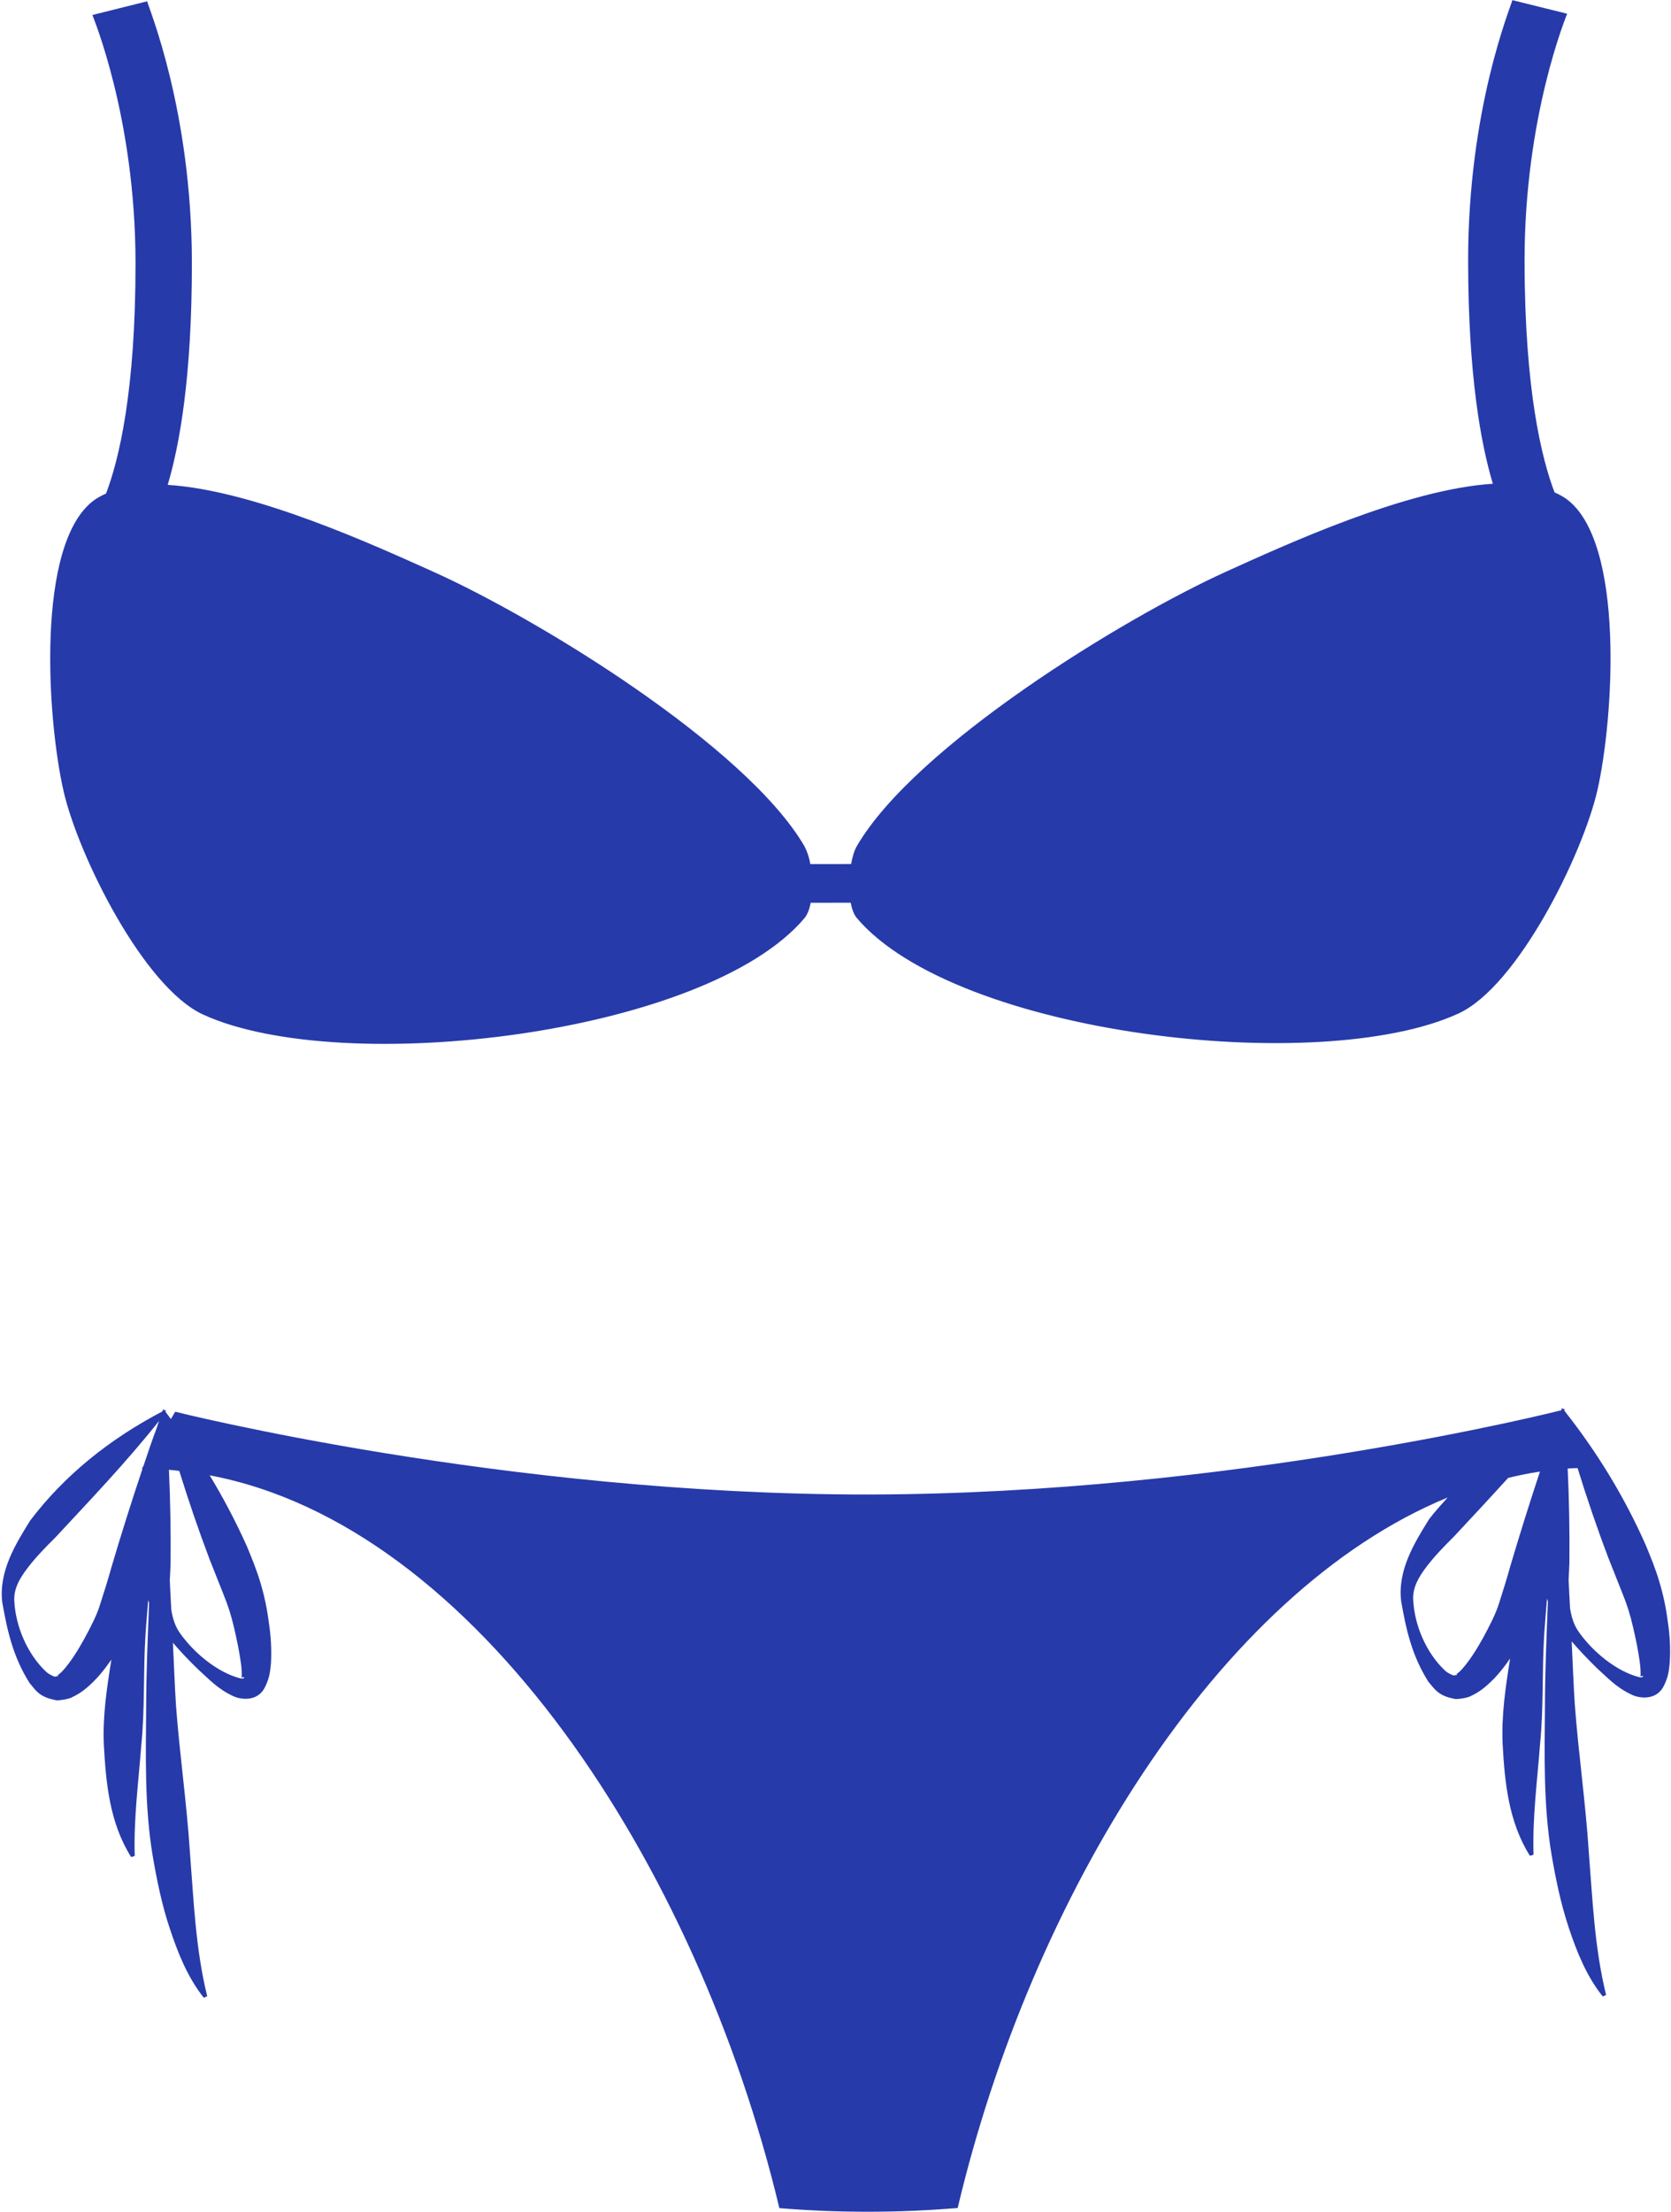 <svg width="158" height="209" viewBox="0 0 158 209" fill="none" xmlns="http://www.w3.org/2000/svg">
<path d="M157.696 153.223C157.538 151.956 157.273 150.701 156.903 149.47C156.551 148.265 156.077 147.116 155.61 145.982C153.627 141.501 151.047 137.245 147.925 133.303L147.913 133.091L147.799 133.147L147.704 133.025L147.618 133.248C147.586 133.262 147.562 133.283 147.535 133.297L147.519 133.276C147.519 133.276 116.371 141.179 82.047 141.208C47.727 141.237 16.566 133.388 16.566 133.388L16.156 134.081C15.986 133.858 15.836 133.632 15.662 133.416L15.65 133.204L15.536 133.26L15.437 133.138L15.351 133.361C10.432 135.935 6.129 139.347 2.856 143.668C1.458 145.915 -0.124 148.472 0.21 151.376C0.678 154.022 1.214 156.518 2.794 159.017C3.315 159.608 3.651 160.335 5.197 160.62C5.292 160.735 6.558 160.556 6.85 160.347C7.311 160.134 7.673 159.89 8 159.639C9.096 158.76 9.84 157.795 10.533 156.813C10.102 159.48 9.695 162.165 9.82 164.892C10.018 168.443 10.353 172.217 12.399 175.464L12.739 175.363C12.632 171.825 13.09 168.44 13.354 164.972C13.709 161.525 13.536 158.022 13.753 154.526C13.823 153.412 13.932 152.287 14.014 151.179C14.045 151.273 14.065 151.371 14.097 151.465C13.97 154.748 13.824 158.029 13.82 161.326C13.785 165.978 13.66 170.679 14.434 175.334C14.835 177.659 15.303 179.985 16.067 182.255C16.819 184.517 17.724 186.811 19.269 188.76L19.592 188.617C18.483 184.094 18.316 179.551 17.956 174.983C17.659 170.418 16.999 165.85 16.647 161.24C16.515 159.235 16.454 157.222 16.349 155.217C17.115 156.107 17.916 156.942 18.761 157.756C19.729 158.626 20.574 159.576 22.018 160.243C22.641 160.563 24.373 160.896 25.085 159.349C25.51 158.485 25.553 157.824 25.623 157.145C25.688 155.87 25.621 154.592 25.422 153.328C25.266 152.064 25.004 150.812 24.637 149.583C24.284 148.371 23.81 147.229 23.339 146.088C22.312 143.801 21.139 141.568 19.826 139.398C45.044 144.144 65.927 176.178 73.693 208.637C79.301 209.097 84.946 209.092 90.553 208.623C97.478 179.375 115.052 150.463 136.883 141.492C136.281 142.165 135.666 142.827 135.119 143.555C133.721 145.802 132.15 148.352 132.481 151.263C132.941 153.909 133.48 156.398 135.061 158.904C135.586 159.488 135.926 160.216 137.464 160.5C137.567 160.615 138.829 160.436 139.12 160.227C139.582 160.014 139.94 159.77 140.267 159.519C141.359 158.647 142.103 157.689 142.788 156.707C142.361 159.374 141.958 162.052 142.079 164.772C142.276 168.323 142.612 172.097 144.658 175.344L145.001 175.243C144.895 171.706 145.349 168.321 145.613 164.852C145.968 161.405 145.795 157.902 146.012 154.406C146.086 153.285 146.191 152.16 146.276 151.039L146.359 151.331C146.233 154.615 146.087 157.909 146.082 161.206C146.044 165.865 145.927 170.559 146.701 175.214C147.102 177.539 147.574 179.865 148.334 182.142C149.085 184.397 149.995 186.698 151.547 188.64L151.863 188.497C150.753 183.975 150.583 179.431 150.219 174.863C149.918 170.298 149.258 165.73 148.91 161.12C148.774 159.115 148.708 157.102 148.608 155.09C149.374 155.98 150.183 156.822 151.024 157.643C151.991 158.506 152.832 159.456 154.285 160.123C154.908 160.443 156.64 160.769 157.352 159.229C157.781 158.365 157.82 157.7 157.886 157.025C157.957 155.755 157.893 154.482 157.696 153.223ZM7.972 154.841C7.381 155.91 6.72 156.969 6.026 157.76C5.885 157.926 5.725 158.079 5.55 158.217C5.25 158.332 5.818 158.345 5.227 158.402C5.373 158.516 4.643 158.266 4.299 157.898C2.605 156.28 1.479 153.697 1.354 151.302C1.27 150.118 1.876 149.104 2.64 148.111C3.392 147.125 4.286 146.212 5.2 145.306C8.49 141.765 11.901 138.207 15.04 134.259C14.958 134.479 14.903 134.688 14.824 134.907C14.368 136.105 13.971 137.304 13.57 138.498L13.408 138.777L13.475 138.777C12.44 141.857 11.462 144.953 10.543 148.062C10.21 149.268 9.832 150.452 9.471 151.58C9.176 152.58 8.546 153.785 7.972 154.841ZM19.815 147.327L21.12 150.616C21.563 151.692 21.871 152.663 22.145 153.854C22.402 154.982 22.644 156.116 22.784 157.178C22.859 157.694 22.871 158.261 22.848 158.519C23.238 158.334 23.172 158.71 22.678 158.568C20.603 158.026 18.397 156.238 17.062 154.37C16.552 153.684 16.327 152.901 16.195 152.1C16.151 151.167 16.091 150.244 16.054 149.311C16.081 148.789 16.113 148.263 16.128 147.748C16.158 144.789 16.106 141.829 15.972 138.872C16.295 138.9 16.627 138.945 16.95 138.979C17.829 141.806 18.782 144.601 19.815 147.327ZM140.246 154.728C139.656 155.797 138.994 156.849 138.301 157.64C138.162 157.81 138.002 157.965 137.824 158.104C137.521 158.212 138.093 158.232 137.501 158.289C137.643 158.403 136.913 158.153 136.57 157.785C134.876 156.174 133.745 153.591 133.628 151.196C133.544 150.012 134.147 148.991 134.911 147.998C135.663 147.012 136.553 146.099 137.467 145.193C139.169 143.37 140.894 141.523 142.604 139.638C143.598 139.401 144.599 139.194 145.609 139.044C144.631 142.001 143.699 144.97 142.814 147.95C142.484 149.155 142.103 150.346 141.745 151.474C141.443 152.474 140.817 153.672 140.246 154.728ZM154.945 158.455C152.866 157.913 150.66 156.126 149.325 154.257C148.807 153.557 148.581 152.76 148.454 151.939C148.41 151.04 148.354 150.149 148.317 149.258C148.344 148.714 148.379 148.168 148.394 147.631C148.422 144.672 148.368 141.713 148.231 138.756C148.542 138.728 148.854 138.727 149.166 138.713C150.06 141.596 151.029 144.44 152.082 147.21L153.387 150.5C153.833 151.575 154.134 152.54 154.412 153.737C154.673 154.858 154.911 156 155.05 157.062C155.122 157.577 155.138 158.145 155.119 158.402C155.501 158.221 155.434 158.59 154.945 158.455ZM8.891 47.267C3.338 51.349 4.461 68.072 6.026 74.815C7.433 80.88 13.591 93.305 19.222 95.87C32.338 101.855 66.736 97.797 76.067 86.751C76.347 86.416 76.54 85.901 76.657 85.299L80.436 85.295C80.551 85.901 80.741 86.416 81.021 86.747C90.384 97.777 124.787 101.776 137.89 95.769C143.511 93.194 149.638 80.758 151.036 74.691C152.578 67.945 153.672 51.22 148.115 47.148C147.767 46.905 147.389 46.696 146.99 46.525C145.8 43.413 144.168 36.966 144.154 24.692C144.139 10.966 148.132 1.464 148.179 1.297L143.003 0.013C142.822 0.716 138.802 10.326 138.818 24.697C138.83 35.529 140.032 41.963 141.156 45.709C132.957 46.224 121.573 51.464 115.999 53.983C106.101 58.458 86.521 70.502 81.017 79.943C80.781 80.347 80.6 80.957 80.475 81.639L76.614 81.642C76.526 81.056 76.339 80.485 76.06 79.947C70.544 70.516 50.938 58.505 41.026 54.047C35.442 51.537 24.058 46.321 15.858 45.816C16.97 42.068 18.154 35.636 18.142 24.8C18.127 10.43 14.082 0.826 13.915 0.123L8.738 1.416C8.778 1.583 12.799 11.078 12.814 24.804C12.828 37.068 11.214 43.522 10.026 46.635C9.623 46.81 9.243 47.021 8.891 47.267Z" fill="#273AAA"/>
</svg>

